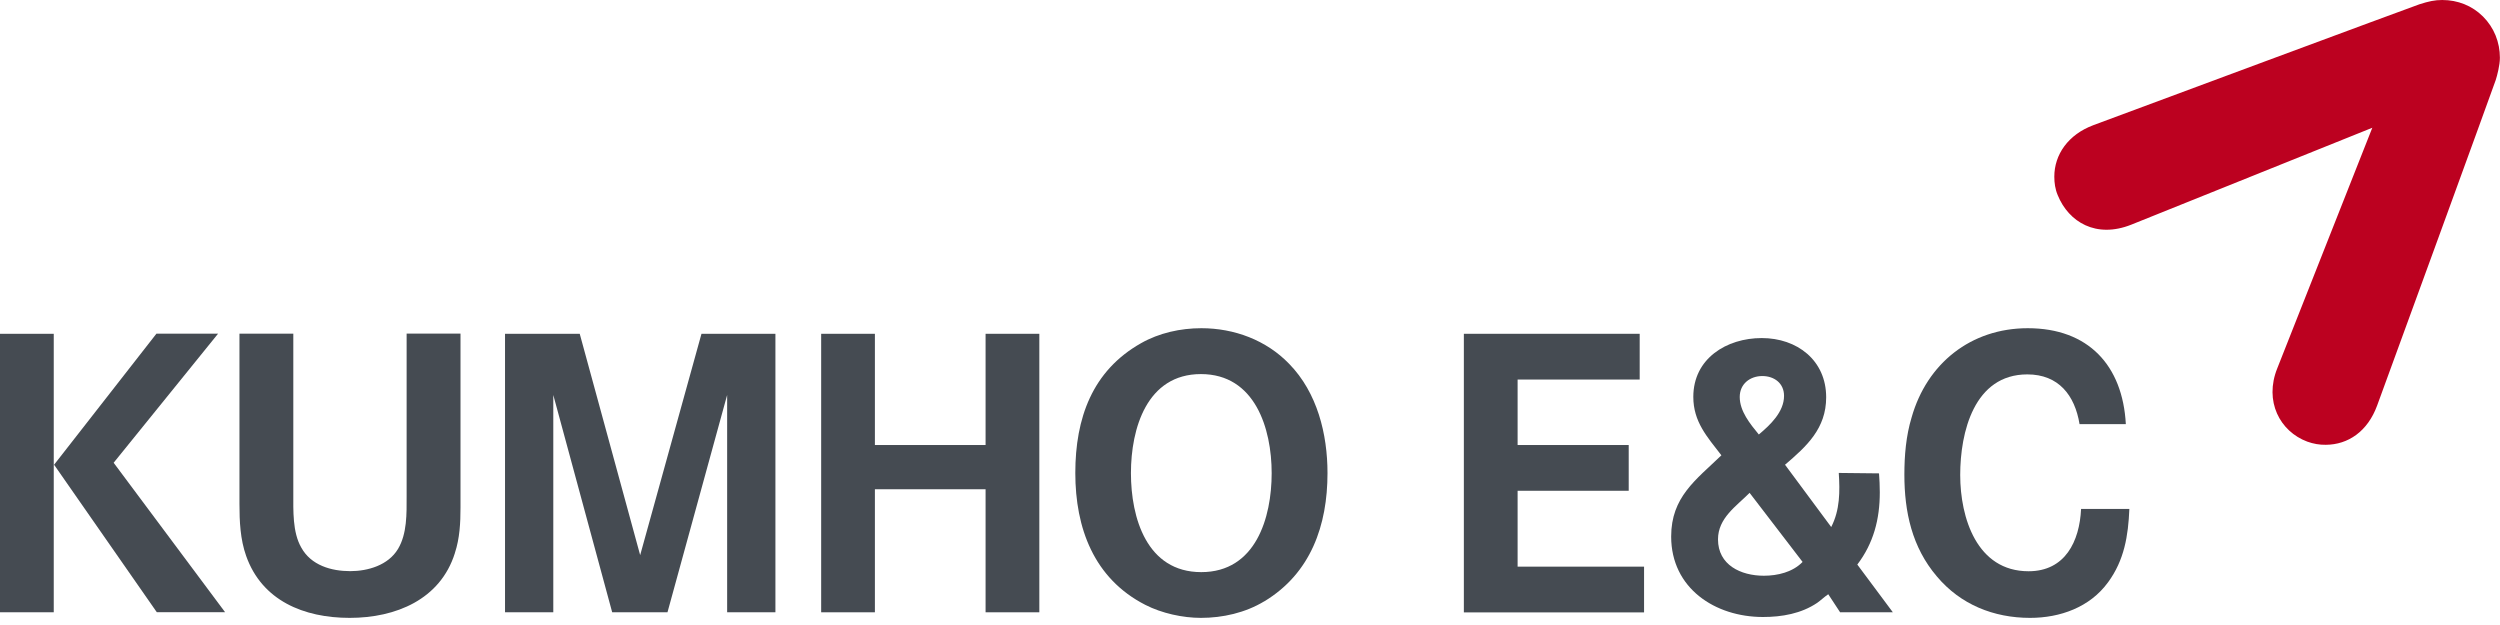 <svg width="120" height="30" viewBox="0 0 120 30" fill="none" xmlns="http://www.w3.org/2000/svg">
<g clip-path="url(#clip0_13_184)">
<path d="M98.607 8.481C98.607 8.781 98.65 9.086 98.771 9.369C99.297 10.662 100.619 11.456 102.304 10.783C102.709 10.62 113.871 6.132 113.871 6.132C113.871 6.132 109.475 17.257 109.312 17.672C108.669 19.264 109.438 20.709 110.749 21.198C111.039 21.303 111.339 21.356 111.639 21.35C112.702 21.345 113.645 20.715 114.103 19.464C114.177 19.275 119.674 4.209 119.795 3.841C119.863 3.631 119.995 3.127 119.995 2.775C119.995 2.028 119.716 1.324 119.184 0.793C118.657 0.268 117.968 0 117.225 0C116.873 0 116.578 0.063 116.135 0.205C115.872 0.289 101.698 5.554 100.487 6.006C99.271 6.458 98.607 7.42 98.607 8.481Z" fill="#BC0120"/>
<path d="M70.265 29.395V16.022H78.705V18.218H72.845V21.361H78.178V23.557H72.845V27.199H78.915V29.395H70.265Z" fill="#454B52"/>
<path d="M88.329 29.395L87.756 28.523C87.566 28.654 87.413 28.802 87.224 28.938C86.46 29.453 85.534 29.616 84.623 29.616C82.327 29.616 80.216 28.239 80.216 25.754C80.216 23.857 81.395 23.042 82.627 21.855C81.943 20.967 81.279 20.247 81.279 19.049C81.279 17.209 82.875 16.227 84.565 16.227C86.255 16.227 87.656 17.288 87.656 19.07C87.656 20.567 86.724 21.419 85.681 22.307L87.898 25.297C88.319 24.482 88.319 23.594 88.261 22.701L90.193 22.722C90.215 23.021 90.23 23.326 90.23 23.631C90.23 24.924 89.93 26.074 89.151 27.099L90.857 29.39H88.319L88.329 29.395ZM83.981 23.657C83.338 24.303 82.464 24.866 82.464 25.89C82.464 27.12 83.559 27.635 84.665 27.635C85.328 27.635 86.05 27.462 86.524 26.973L83.981 23.657ZM84.591 18.05C84.001 18.05 83.507 18.429 83.507 19.054C83.507 19.737 84.001 20.341 84.423 20.856C84.97 20.399 85.634 19.774 85.634 19.001C85.634 18.392 85.16 18.05 84.591 18.05Z" fill="#454B52"/>
<path d="M101.182 27.956C100.313 29.148 98.886 29.658 97.444 29.658C95.696 29.658 94.1 29.017 92.968 27.667C91.773 26.264 91.41 24.566 91.41 22.785C91.41 21.855 91.489 20.925 91.757 20.037C92.494 17.441 94.606 15.754 97.333 15.754C100.234 15.754 101.887 17.535 102.04 20.357H99.818C99.592 18.975 98.813 17.971 97.312 17.971C94.753 17.971 94.09 20.751 94.09 22.801C94.09 24.85 94.885 27.42 97.37 27.42C99.134 27.42 99.818 25.98 99.892 24.43H102.209C102.156 25.717 101.966 26.889 101.187 27.95" fill="#454B52"/>
<path d="M7.529 29.39L2.596 22.307L7.508 16.017H10.467L5.455 22.212L10.804 29.385H7.524L7.529 29.39ZM0 16.022H2.58V29.39H0V16.022Z" fill="#454B52"/>
<path d="M21.835 26.547C21.135 28.781 18.992 29.658 16.786 29.658C14.58 29.658 12.573 28.828 11.815 26.684C11.531 25.885 11.494 25.018 11.494 24.183V16.017H14.079V23.683C14.079 24.498 14.037 25.544 14.459 26.279C14.927 27.136 15.901 27.415 16.812 27.415C17.66 27.415 18.634 27.131 19.102 26.353C19.545 25.617 19.518 24.656 19.518 23.815V16.012H22.104V24.361C22.104 25.102 22.067 25.838 21.835 26.542" fill="#454B52"/>
<path d="M34.903 29.39V18.959L32.039 29.39H29.385L26.558 18.959V29.39H24.241V16.022H27.827L30.728 26.647L33.671 16.022H37.22V29.39H34.903Z" fill="#454B52"/>
<path d="M47.308 29.39V23.484H41.995V29.39H39.416V16.022H41.995V21.361H47.308V16.022H49.888V29.39H47.308Z" fill="#454B52"/>
<path d="M57.644 17.956C55.048 17.956 54.285 20.567 54.285 22.711C54.285 24.855 55.043 27.462 57.66 27.462C60.277 27.462 61.04 24.85 61.04 22.711C61.04 20.573 60.245 17.956 57.644 17.956ZM60.682 28.865C59.771 29.416 58.686 29.658 57.644 29.658C56.77 29.658 55.764 29.438 54.974 29.033C52.5 27.767 51.615 25.339 51.615 22.706C51.615 20.073 52.426 17.798 54.769 16.474C55.638 15.98 56.665 15.754 57.665 15.754C59.245 15.754 60.782 16.327 61.877 17.462C63.23 18.844 63.72 20.835 63.72 22.711C63.72 25.207 62.925 27.514 60.687 28.865" fill="#454B52"/>
</g>
<defs>
<clipPath id="clip0_13_184">
<rect width="120" height="29.658" fill="white"/>
</clipPath>
</defs>
</svg>
